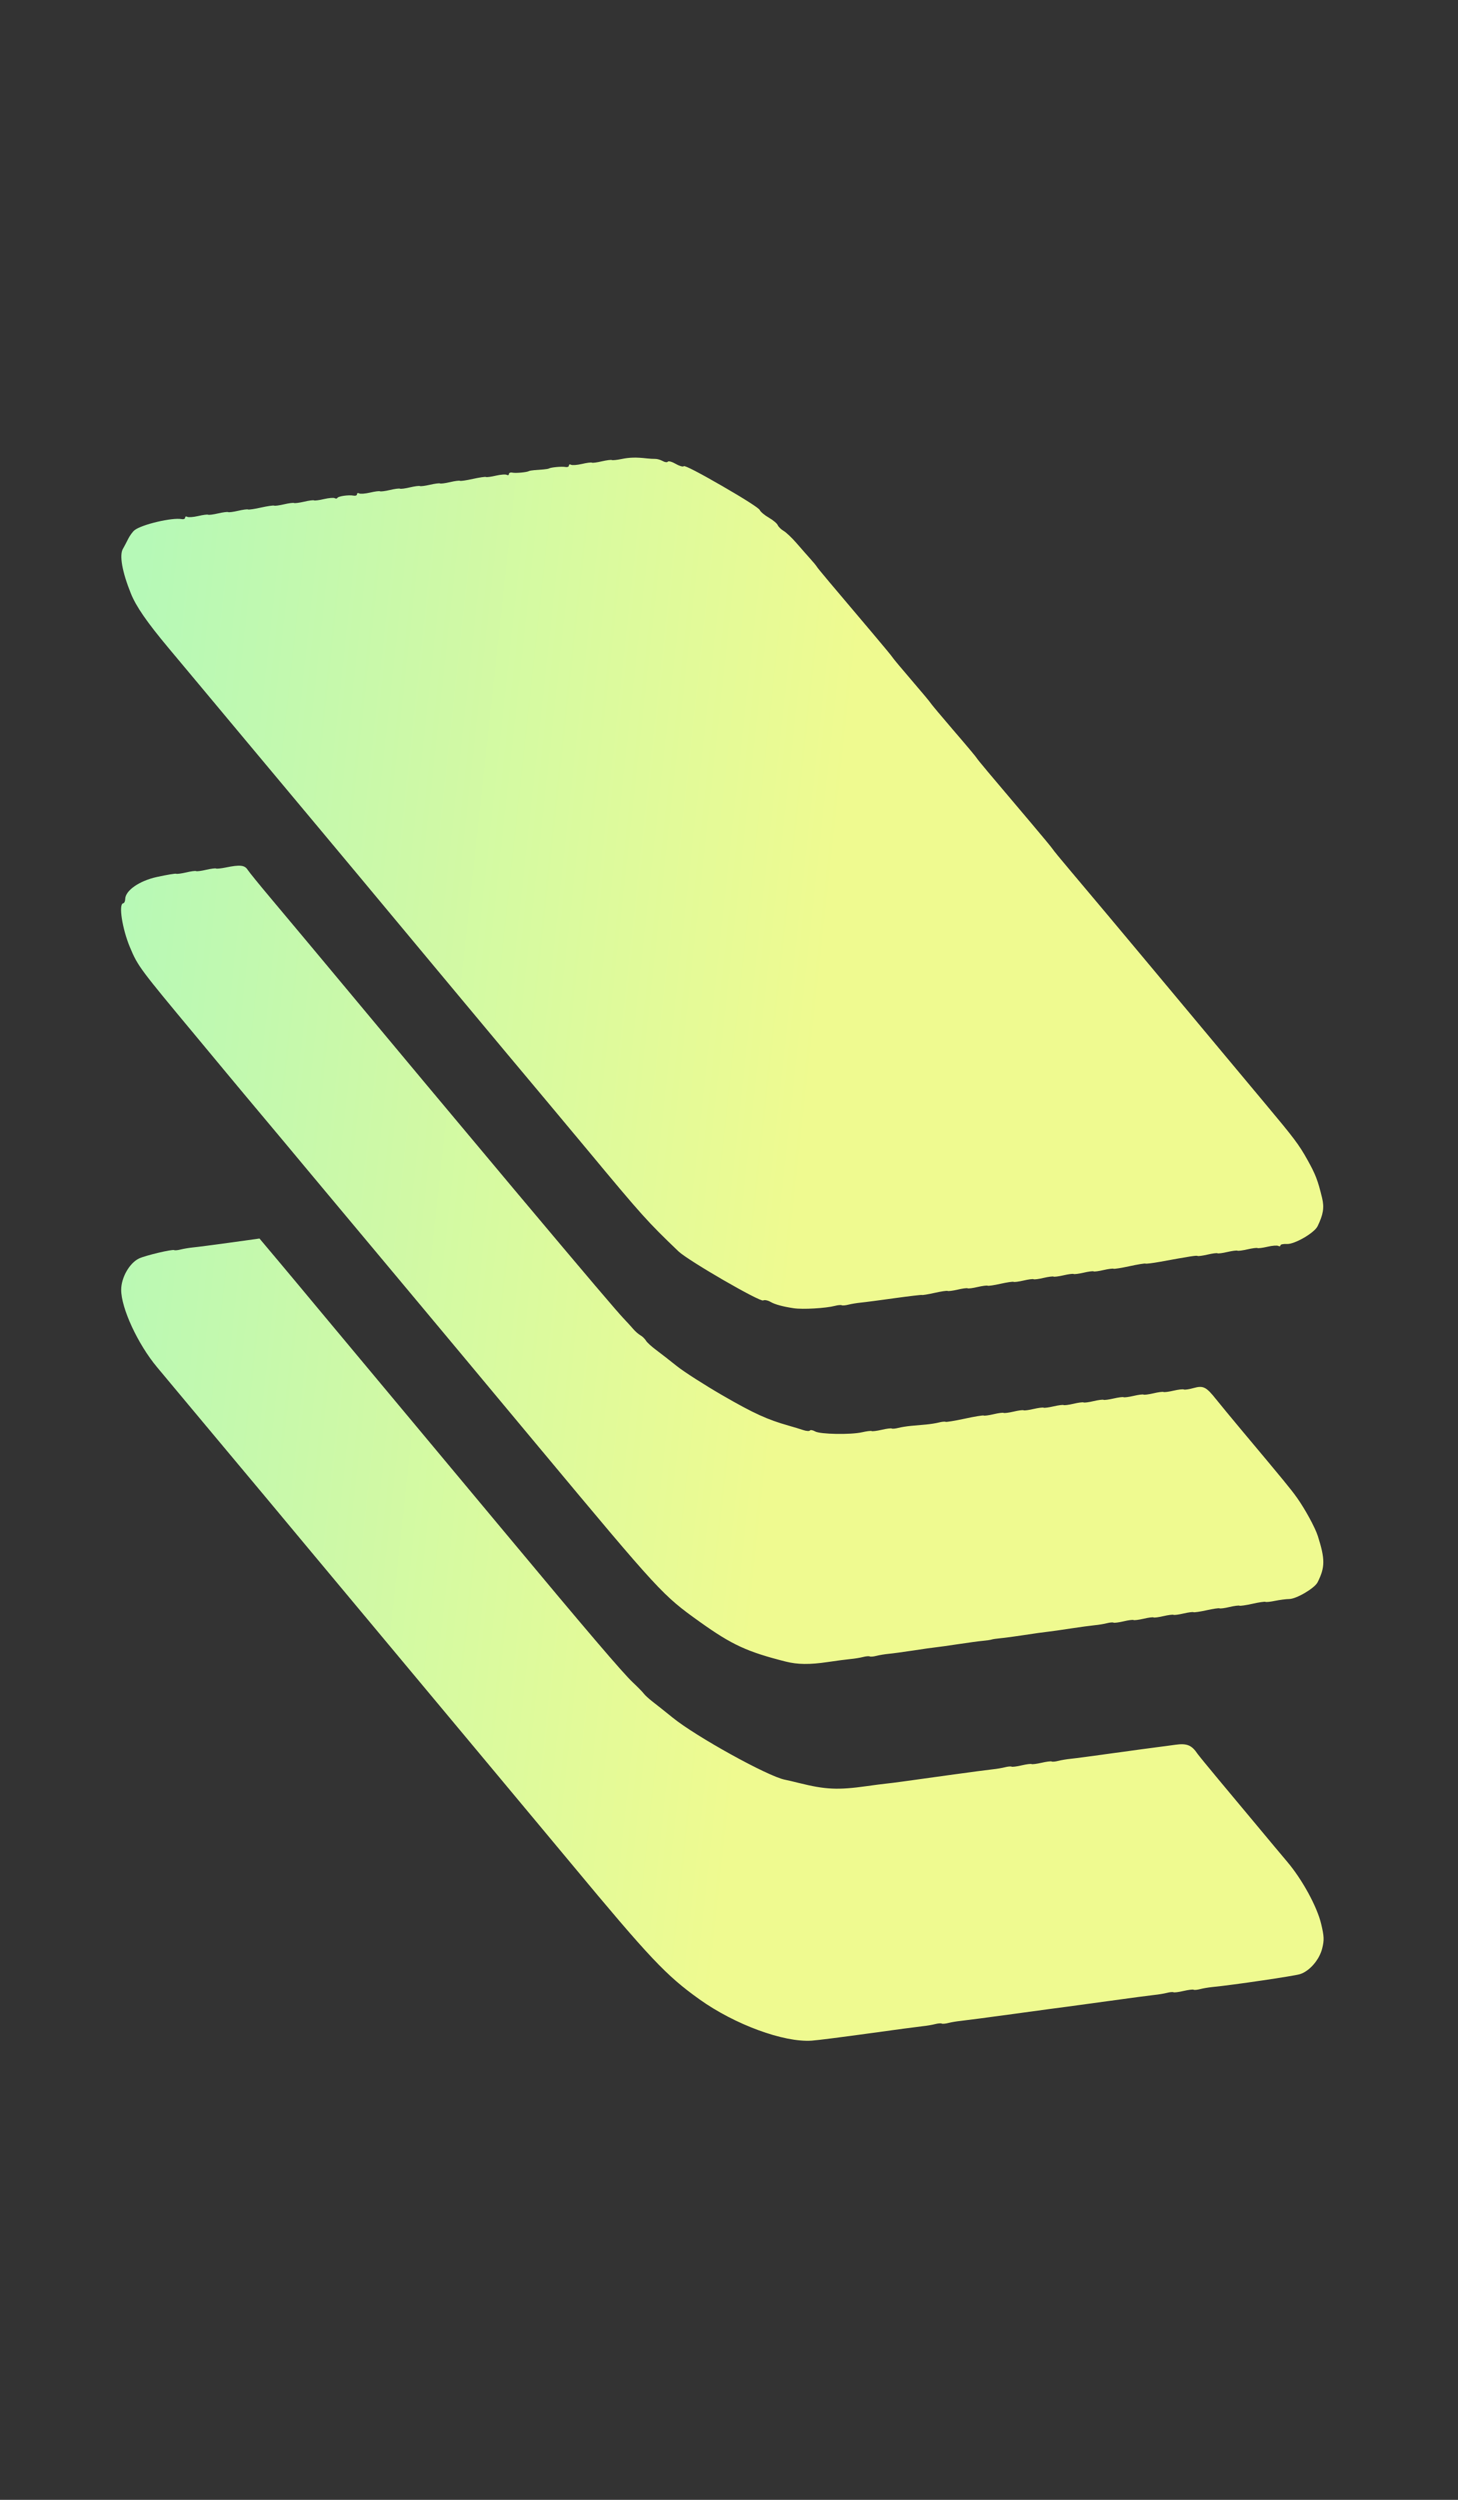 <svg width="42" height="72" viewBox="0 0 42 72" fill="none" xmlns="http://www.w3.org/2000/svg">
<rect x="0" y="0" width="42" height="72" fill="#333333" stroke="none"/>
<g clip-path="url(#clip0_528_10596)">
<path d="M19.468 13.362C19.575 13.424 19.679 13.453 19.698 13.427C19.72 13.398 20.149 13.619 20.792 13.991C21.436 14.362 21.864 14.636 21.886 14.69C21.906 14.739 22.022 14.837 22.145 14.908C22.268 14.979 22.385 15.077 22.404 15.125C22.424 15.174 22.501 15.249 22.575 15.292C22.649 15.335 22.823 15.5 22.96 15.66C23.098 15.819 23.275 16.021 23.354 16.108C23.433 16.195 23.511 16.29 23.527 16.318C23.555 16.368 23.903 16.783 25.11 18.207C25.427 18.581 25.699 18.91 25.715 18.94C25.731 18.969 25.977 19.264 26.262 19.595C26.547 19.926 26.793 20.221 26.809 20.251C26.825 20.28 27.123 20.636 27.471 21.041C27.82 21.445 28.117 21.8 28.133 21.83C28.161 21.881 28.492 22.276 29.717 23.721C30.033 24.094 30.305 24.423 30.321 24.452C30.337 24.482 30.57 24.766 30.839 25.084C31.393 25.739 32.325 26.851 33.157 27.848L34.28 29.193C34.588 29.563 35.081 30.153 35.374 30.504C35.666 30.855 36.146 31.429 36.439 31.779C37.281 32.785 37.417 32.965 37.663 33.406C37.895 33.821 37.963 33.996 38.085 34.504C38.151 34.779 38.12 34.977 37.956 35.316C37.864 35.51 37.29 35.842 37.072 35.829C36.969 35.823 36.885 35.841 36.885 35.87C36.885 35.898 36.857 35.905 36.823 35.885C36.789 35.866 36.649 35.876 36.511 35.909C36.373 35.941 36.243 35.958 36.223 35.946C36.203 35.935 36.073 35.952 35.935 35.984C35.797 36.016 35.667 36.033 35.647 36.022C35.627 36.01 35.497 36.027 35.359 36.059C35.221 36.092 35.092 36.109 35.071 36.097C35.051 36.085 34.922 36.102 34.783 36.135C34.645 36.167 34.517 36.185 34.499 36.174C34.467 36.155 34.288 36.183 33.417 36.342C33.203 36.381 33.014 36.404 32.997 36.394C32.979 36.384 32.773 36.417 32.538 36.469C32.303 36.52 32.095 36.553 32.076 36.542C32.056 36.531 31.927 36.548 31.789 36.58C31.651 36.613 31.522 36.63 31.502 36.618C31.481 36.606 31.352 36.623 31.214 36.656C31.076 36.688 30.946 36.705 30.926 36.693C30.905 36.682 30.776 36.699 30.638 36.731C30.5 36.763 30.37 36.78 30.35 36.769C30.33 36.757 30.2 36.774 30.062 36.806C29.924 36.839 29.794 36.856 29.774 36.844C29.754 36.832 29.624 36.849 29.486 36.882C29.348 36.914 29.219 36.931 29.199 36.92C29.18 36.908 29.011 36.933 28.824 36.975C28.638 37.017 28.469 37.042 28.449 37.03C28.429 37.019 28.3 37.036 28.162 37.068C28.024 37.101 27.894 37.118 27.874 37.106C27.854 37.094 27.724 37.111 27.586 37.144C27.448 37.176 27.319 37.193 27.299 37.182C27.279 37.17 27.111 37.195 26.924 37.237C26.738 37.279 26.573 37.306 26.559 37.298C26.545 37.29 26.188 37.332 25.765 37.391C25.341 37.45 24.905 37.508 24.794 37.518C24.683 37.529 24.523 37.555 24.439 37.577C24.355 37.599 24.269 37.606 24.247 37.594C24.225 37.581 24.138 37.589 24.054 37.611C23.782 37.681 23.126 37.719 22.865 37.68C22.539 37.63 22.325 37.571 22.196 37.497C22.117 37.452 22.023 37.433 21.985 37.455C21.898 37.508 19.818 36.304 19.545 36.042C18.652 35.187 18.494 35.012 16.934 33.134C16.649 32.791 16.131 32.17 15.783 31.755C15.435 31.34 14.891 30.69 14.574 30.311L13.48 29C13.195 28.659 12.742 28.114 12.472 27.791C12.203 27.467 11.724 26.891 11.407 26.512C11.091 26.132 10.611 25.556 10.342 25.233C10.073 24.909 9.587 24.327 9.262 23.939C8.226 22.701 7.449 21.771 6.902 21.115L5.837 19.839C5.544 19.488 5.107 18.965 4.865 18.676C4.232 17.919 3.922 17.471 3.769 17.091C3.518 16.469 3.433 15.986 3.543 15.804C3.572 15.755 3.637 15.633 3.687 15.531C3.737 15.429 3.823 15.311 3.879 15.268C4.095 15.103 4.963 14.9 5.232 14.951C5.287 14.962 5.333 14.943 5.333 14.91C5.333 14.877 5.36 14.866 5.394 14.886C5.428 14.905 5.569 14.895 5.707 14.863C5.845 14.83 5.975 14.813 5.995 14.825C6.015 14.836 6.145 14.82 6.283 14.787C6.421 14.755 6.55 14.738 6.571 14.749C6.591 14.761 6.721 14.744 6.859 14.712C6.997 14.68 7.126 14.662 7.146 14.674C7.165 14.685 7.334 14.66 7.521 14.618C7.707 14.577 7.876 14.552 7.896 14.563C7.916 14.575 8.045 14.557 8.183 14.525C8.321 14.493 8.45 14.476 8.471 14.488C8.491 14.499 8.621 14.482 8.759 14.45C8.897 14.417 9.026 14.4 9.046 14.412C9.067 14.424 9.196 14.407 9.334 14.374C9.472 14.342 9.611 14.33 9.642 14.348C9.673 14.367 9.708 14.363 9.718 14.341C9.742 14.291 10.049 14.248 10.184 14.275C10.239 14.286 10.284 14.269 10.284 14.236C10.284 14.203 10.312 14.192 10.346 14.211C10.38 14.231 10.521 14.22 10.659 14.188C10.797 14.155 10.926 14.138 10.947 14.15C10.967 14.162 11.096 14.145 11.234 14.113C11.373 14.08 11.502 14.063 11.522 14.075C11.543 14.087 11.672 14.07 11.81 14.037C11.948 14.005 12.078 13.988 12.098 14C12.118 14.011 12.248 13.994 12.386 13.962C12.524 13.93 12.654 13.913 12.674 13.924C12.694 13.936 12.824 13.919 12.962 13.887C13.1 13.854 13.229 13.837 13.249 13.848C13.269 13.86 13.437 13.835 13.624 13.793C13.81 13.752 13.979 13.727 13.999 13.738C14.019 13.749 14.148 13.732 14.286 13.7C14.424 13.668 14.565 13.657 14.599 13.677C14.633 13.696 14.66 13.685 14.66 13.652C14.66 13.619 14.706 13.601 14.761 13.613C14.86 13.633 15.179 13.603 15.236 13.569C15.252 13.559 15.323 13.547 15.394 13.541L15.653 13.521C15.725 13.515 15.796 13.503 15.812 13.494C15.869 13.459 16.188 13.43 16.287 13.45C16.342 13.461 16.388 13.443 16.388 13.41C16.388 13.377 16.415 13.366 16.449 13.386C16.483 13.405 16.624 13.395 16.762 13.363C16.9 13.33 17.029 13.313 17.05 13.325C17.07 13.337 17.2 13.32 17.338 13.287C17.476 13.255 17.605 13.238 17.625 13.25C17.646 13.261 17.771 13.248 17.903 13.221C18.135 13.173 18.326 13.168 18.633 13.203C18.712 13.212 18.822 13.218 18.877 13.217C18.932 13.216 19.028 13.244 19.09 13.279C19.151 13.315 19.218 13.323 19.238 13.297C19.257 13.271 19.361 13.3 19.468 13.362Z" fill="url(#paint0_linear_528_10596)"/>
<path d="M34.103 40.02C34.129 40.033 34.254 40.015 34.38 39.979C34.659 39.9 34.745 39.942 35.026 40.295C35.146 40.445 35.477 40.846 35.762 41.187C37.017 42.685 37.181 42.885 37.359 43.134C37.595 43.465 37.885 43.998 37.962 44.24C38.175 44.911 38.173 45.139 37.956 45.572C37.871 45.743 37.349 46.051 37.14 46.055C37.047 46.056 36.863 46.08 36.731 46.107C36.598 46.135 36.474 46.148 36.454 46.137C36.434 46.125 36.265 46.15 36.079 46.192C35.892 46.234 35.724 46.258 35.704 46.247C35.684 46.236 35.555 46.253 35.417 46.285C35.279 46.318 35.15 46.335 35.13 46.323C35.11 46.312 34.941 46.337 34.755 46.379C34.568 46.42 34.399 46.445 34.38 46.434C34.36 46.422 34.23 46.44 34.093 46.472C33.954 46.504 33.825 46.521 33.805 46.51C33.784 46.498 33.655 46.515 33.517 46.547C33.379 46.58 33.249 46.597 33.229 46.585C33.209 46.573 33.079 46.59 32.941 46.623C32.803 46.655 32.673 46.672 32.653 46.66C32.633 46.648 32.503 46.665 32.365 46.698C32.227 46.73 32.097 46.747 32.076 46.735C32.055 46.722 31.969 46.73 31.885 46.752C31.801 46.774 31.641 46.8 31.53 46.81C31.419 46.821 31.108 46.863 30.839 46.904C30.57 46.946 30.272 46.988 30.177 46.998C30.082 47.007 29.784 47.049 29.515 47.091C29.246 47.132 28.935 47.174 28.824 47.184C28.713 47.194 28.597 47.211 28.565 47.222C28.533 47.233 28.417 47.25 28.306 47.26C28.195 47.27 27.884 47.312 27.615 47.353C27.346 47.394 27.048 47.436 26.953 47.446C26.858 47.456 26.56 47.498 26.291 47.54C26.022 47.581 25.711 47.623 25.6 47.633C25.489 47.644 25.33 47.67 25.245 47.692C25.162 47.714 25.075 47.721 25.053 47.708C25.031 47.696 24.944 47.703 24.86 47.725C24.776 47.747 24.617 47.773 24.506 47.783C24.395 47.793 24.097 47.832 23.844 47.87C23.326 47.947 22.974 47.943 22.635 47.857C21.52 47.575 21.084 47.373 20.165 46.717C19.08 45.941 19.024 45.88 15.509 41.664C15.201 41.294 14.695 40.688 14.387 40.318C14.078 39.948 13.605 39.38 13.336 39.057C13.067 38.733 12.588 38.159 12.271 37.781C11.954 37.403 11.436 36.782 11.119 36.402C10.803 36.022 10.258 35.371 9.91 34.956C9.562 34.541 9.044 33.92 8.759 33.578C8.474 33.234 7.955 32.614 7.607 32.199C7.259 31.785 6.779 31.21 6.542 30.924C6.304 30.637 5.89 30.138 5.621 29.815C4.026 27.899 3.97 27.824 3.746 27.289C3.522 26.758 3.41 26.038 3.548 26.017C3.58 26.012 3.606 25.957 3.607 25.894C3.61 25.649 4.015 25.368 4.523 25.258C4.808 25.196 5.056 25.155 5.075 25.166C5.095 25.177 5.224 25.16 5.362 25.128C5.5 25.095 5.629 25.078 5.649 25.09C5.67 25.102 5.799 25.085 5.937 25.052C6.075 25.02 6.205 25.003 6.225 25.015C6.245 25.026 6.37 25.013 6.503 24.986C6.912 24.901 7.046 24.915 7.135 25.053C7.178 25.12 7.484 25.496 7.813 25.887C8.143 26.279 8.646 26.88 8.931 27.222C9.216 27.565 9.709 28.155 10.025 28.533C10.342 28.912 10.834 29.502 11.119 29.845C11.404 30.188 11.897 30.778 12.213 31.156C13.781 33.03 14.109 33.422 14.775 34.216C16.995 36.859 17.781 37.785 18 38.013C18.079 38.096 18.189 38.216 18.244 38.281C18.299 38.346 18.391 38.426 18.448 38.459C18.506 38.492 18.577 38.561 18.607 38.612C18.637 38.663 18.765 38.781 18.892 38.875C19.019 38.969 19.291 39.181 19.497 39.346C19.703 39.511 20.299 39.892 20.821 40.194C21.715 40.71 22.105 40.888 22.721 41.062C22.863 41.102 23.052 41.16 23.139 41.189C23.227 41.219 23.312 41.225 23.33 41.202C23.347 41.178 23.414 41.19 23.479 41.227C23.623 41.311 24.505 41.327 24.833 41.252C24.965 41.222 25.09 41.206 25.11 41.218C25.131 41.23 25.26 41.213 25.398 41.181C25.536 41.148 25.667 41.132 25.688 41.144C25.709 41.156 25.795 41.148 25.879 41.126C25.963 41.104 26.129 41.078 26.248 41.067L26.679 41.029C26.798 41.018 26.964 40.992 27.048 40.97C27.132 40.948 27.217 40.94 27.238 40.951C27.258 40.963 27.505 40.922 27.788 40.861C28.07 40.8 28.317 40.759 28.337 40.77C28.356 40.782 28.485 40.764 28.623 40.732C28.761 40.699 28.89 40.682 28.91 40.694C28.931 40.706 29.06 40.689 29.198 40.657C29.337 40.624 29.466 40.607 29.486 40.619C29.507 40.631 29.636 40.614 29.774 40.581C29.912 40.549 30.042 40.532 30.062 40.544C30.082 40.555 30.212 40.538 30.35 40.506C30.488 40.474 30.618 40.457 30.638 40.468C30.658 40.48 30.788 40.463 30.926 40.431C31.064 40.398 31.193 40.381 31.214 40.393C31.234 40.405 31.363 40.388 31.502 40.355C31.64 40.323 31.769 40.306 31.789 40.318C31.81 40.329 31.939 40.312 32.077 40.28C32.215 40.248 32.345 40.231 32.365 40.242C32.385 40.254 32.515 40.237 32.653 40.205C32.791 40.172 32.921 40.155 32.941 40.167C32.961 40.179 33.091 40.162 33.229 40.13C33.367 40.097 33.496 40.08 33.517 40.092C33.537 40.103 33.666 40.087 33.805 40.054C33.943 40.022 34.077 40.006 34.103 40.02Z" fill="url(#paint1_linear_528_10596)"/>
<path d="M33.344 50.321C33.439 50.31 33.671 50.279 33.859 50.252C34.189 50.206 34.328 50.262 34.495 50.511C34.527 50.558 34.806 50.898 35.114 51.268C35.423 51.637 35.928 52.243 36.237 52.614C36.546 52.986 36.923 53.437 37.075 53.616C37.511 54.129 37.94 54.914 38.058 55.412C38.144 55.774 38.148 55.877 38.088 56.118C38.008 56.443 37.727 56.77 37.45 56.859C37.285 56.912 35.504 57.175 34.927 57.23C34.816 57.241 34.657 57.268 34.573 57.29C34.489 57.312 34.403 57.32 34.382 57.307C34.361 57.295 34.23 57.312 34.093 57.344C33.954 57.377 33.824 57.393 33.803 57.381C33.782 57.369 33.696 57.377 33.612 57.399C33.528 57.42 33.368 57.447 33.258 57.458C33.147 57.469 32.577 57.544 31.991 57.626C31.405 57.707 30.848 57.783 30.753 57.795C30.658 57.806 29.971 57.899 29.227 58.001C28.483 58.103 27.784 58.195 27.673 58.206C27.562 58.217 27.402 58.244 27.318 58.266C27.234 58.288 27.148 58.295 27.126 58.282C27.104 58.27 27.017 58.277 26.933 58.299C26.849 58.321 26.689 58.348 26.579 58.359C26.468 58.37 25.768 58.463 25.024 58.567C24.28 58.67 23.541 58.764 23.383 58.775C22.577 58.83 21.163 58.31 20.148 57.584C19.188 56.898 18.728 56.41 16.445 53.663C16.176 53.34 15.703 52.772 15.394 52.402L14.286 51.073L13.192 49.762L12.098 48.451L11.004 47.14L9.91 45.829L8.816 44.518C8.515 44.157 8.03 43.575 7.737 43.223C7.444 42.872 6.925 42.252 6.585 41.845C6.245 41.438 5.701 40.787 5.376 40.398C5.051 40.009 4.669 39.551 4.527 39.381C3.972 38.719 3.488 37.674 3.491 37.146C3.493 36.794 3.729 36.38 4.004 36.247C4.18 36.162 4.966 35.975 5.019 36.006C5.039 36.018 5.125 36.009 5.209 35.987C5.293 35.966 5.452 35.939 5.563 35.928C5.674 35.918 6.15 35.856 6.62 35.791L7.475 35.672L8.031 36.333C8.336 36.697 8.806 37.259 9.075 37.584C9.344 37.908 9.837 38.498 10.169 38.895C10.502 39.292 10.994 39.882 11.263 40.206C11.532 40.531 12.025 41.121 12.357 41.517C12.927 42.198 13.286 42.628 14.559 44.156C16.902 46.968 17.945 48.191 18.23 48.457C18.372 48.591 18.515 48.736 18.547 48.781C18.578 48.825 18.695 48.931 18.806 49.017C18.917 49.102 19.176 49.308 19.382 49.475C20.05 50.017 22.12 51.162 22.606 51.258C22.685 51.274 22.866 51.316 23.009 51.352C23.782 51.545 24.137 51.561 24.966 51.444C25.172 51.415 25.419 51.383 25.514 51.373C25.734 51.35 26.018 51.311 27.327 51.128C27.913 51.047 28.483 50.971 28.594 50.96C28.705 50.949 28.864 50.922 28.948 50.901C29.032 50.879 29.118 50.871 29.139 50.883C29.16 50.895 29.291 50.879 29.429 50.846C29.567 50.814 29.696 50.797 29.717 50.809C29.737 50.82 29.866 50.803 30.005 50.771C30.143 50.739 30.273 50.722 30.294 50.734C30.315 50.746 30.401 50.739 30.485 50.717C30.569 50.695 30.729 50.668 30.839 50.657C30.95 50.647 31.52 50.571 32.106 50.489C32.692 50.408 33.249 50.332 33.344 50.321Z" fill="url(#paint2_linear_528_10596)"/>
</g>
<defs>
<linearGradient id="paint0_linear_528_10596" x1="5.36" y1="5.081" x2="26.011" y2="7.328" gradientUnits="userSpaceOnUse">
<stop stop-color="#B6F9B7"/>
<stop offset="1" stop-color="#EFFA90"/>
</linearGradient>
<linearGradient id="paint1_linear_528_10596" x1="5.36" y1="5.081" x2="26.011" y2="7.328" gradientUnits="userSpaceOnUse">
<stop stop-color="#B6F9B7"/>
<stop offset="1" stop-color="#EFFA90"/>
</linearGradient>
<linearGradient id="paint2_linear_528_10596" x1="5.36" y1="5.081" x2="26.011" y2="7.328" gradientUnits="userSpaceOnUse">
<stop stop-color="#B6F9B7"/>
<stop offset="1" stop-color="#EFFA90"/>
</linearGradient>
<clipPath id="clip0_528_10596">
<rect width="48" height="48" fill="white" transform="matrix(0.866 0.5 -2.20305e-08 1 0.023 0)"/>
</clipPath>
</defs>
</svg>
